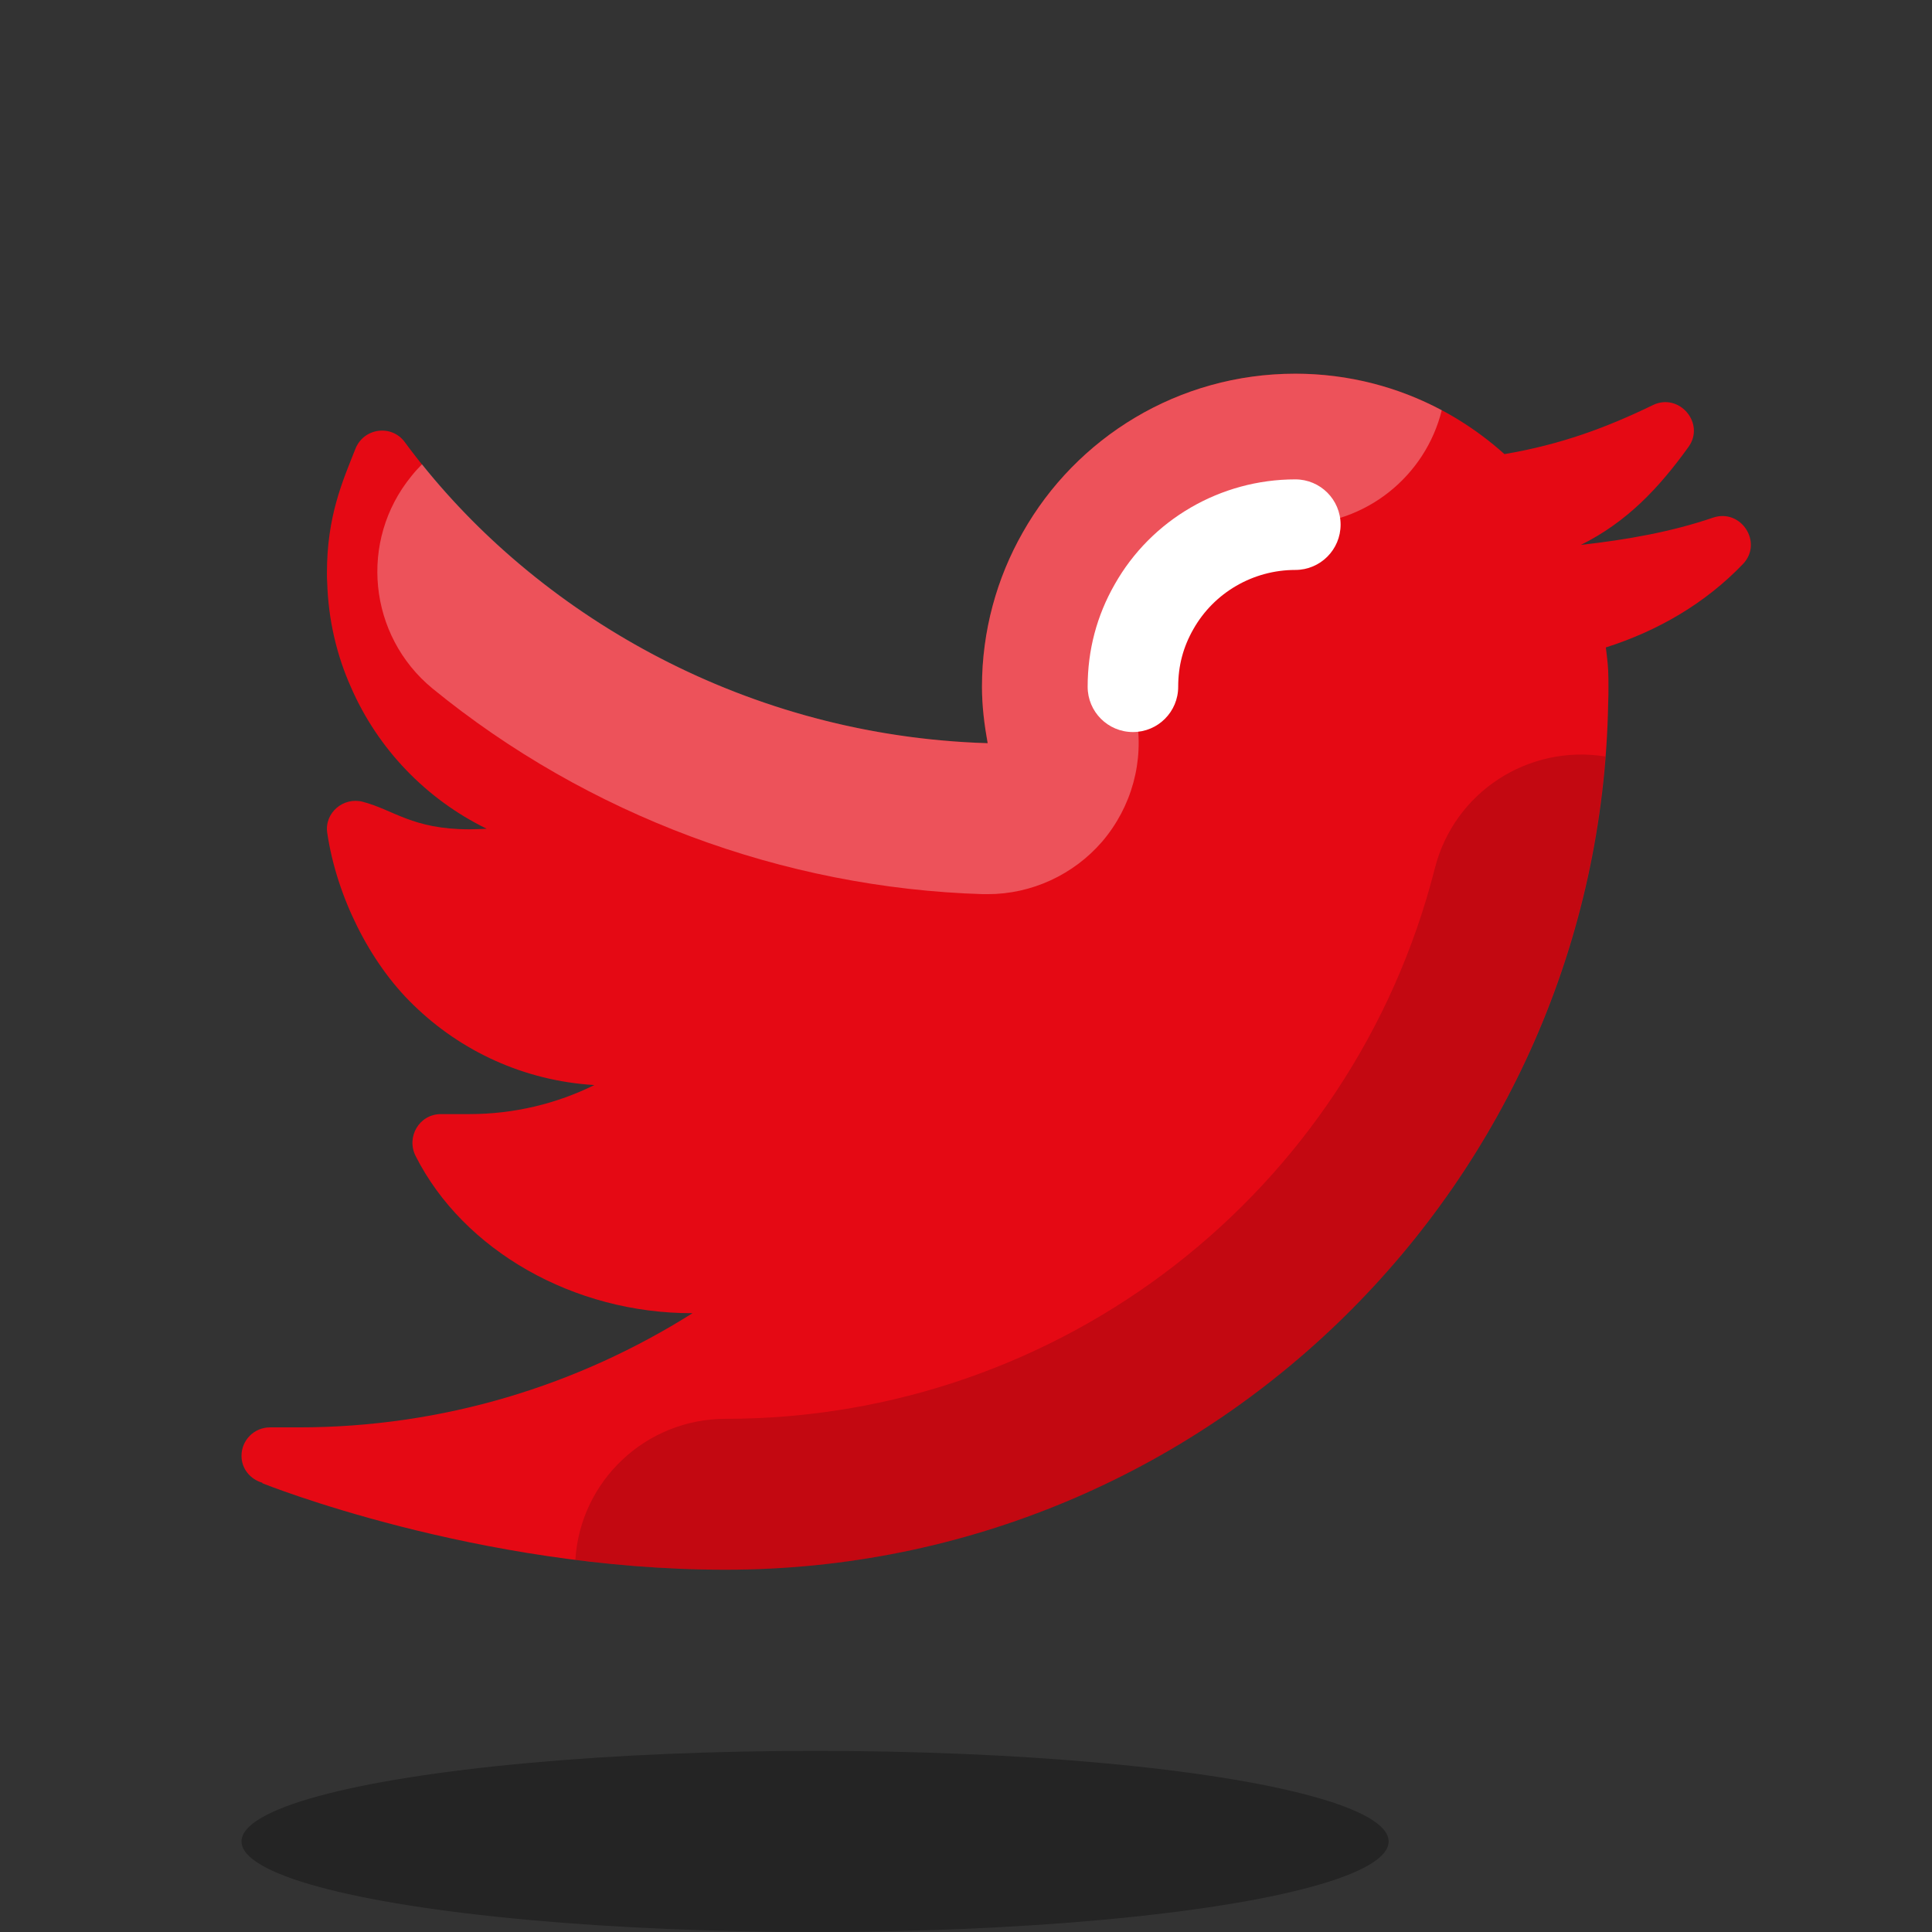 <svg xmlns="http://www.w3.org/2000/svg" xmlns:xlink="http://www.w3.org/1999/xlink" viewBox="0,0,256,256" width="128px" height="128px"><rect x="0" y="0" width="256" height="256" fill="#333333" stroke="none"/><g fill="none" fill-rule="nonzero" stroke="none" stroke-width="1" stroke-linecap="butt" stroke-linejoin="miter" stroke-miterlimit="10" stroke-dasharray="" stroke-dashoffset="0" font-family="none" font-weight="none" font-size="none" text-anchor="none" style="mix-blend-mode: normal"><g transform="scale(4,4)"><path d="M56.742,17.149c-1.358,0.465 -2.827,0.727 -4.374,0.902c1.525,-0.759 2.58,-1.877 3.566,-3.246c0.564,-0.783 -0.31,-1.807 -1.179,-1.386c-1.545,0.748 -3.038,1.304 -4.918,1.624c-1.839,-1.653 -4.263,-2.665 -6.932,-2.665c-3.877,0 -7.255,2.123 -9.028,5.264c-0.858,1.509 -1.349,3.255 -1.349,5.113c0,0.639 0.077,1.257 0.188,1.863c-8.339,-0.248 -15.328,-4.554 -19.305,-9.97c-0.442,-0.601 -1.364,-0.473 -1.638,0.221c-0.422,1.067 -0.943,2.225 -0.943,4.112c0,0.113 0,0.217 0.009,0.321c0.038,1.226 0.311,2.396 0.783,3.453c0.887,2.047 2.491,3.717 4.5,4.698c-0.189,0.009 -0.377,0.019 -0.575,0.019c-1.887,0 -2.508,-0.646 -3.531,-0.912c-0.644,-0.168 -1.274,0.37 -1.176,1.028c0.309,2.095 1.4,4.301 2.858,5.705c1.566,1.528 3.66,2.509 5.991,2.651c-1.244,0.613 -2.65,0.962 -4.141,0.962h-0.943c-0.713,0 -1.158,0.755 -0.836,1.391c1.582,3.129 5.246,5.217 9.172,5.204c-3.783,2.385 -8.25,3.783 -13.053,3.783h-0.945c-0.52,-0.001 -0.943,0.422 -0.943,0.942c0,0.432 0.296,0.781 0.692,0.892l-0.002,0.016c0,0 7.104,2.865 15.347,2.865c15.972,0 28.953,-12.802 29.236,-28.707c0.009,-0.179 0.009,-0.358 0.009,-0.538c0,-0.18 0,-0.358 -0.009,-0.538c-0.013,-0.259 -0.045,-0.514 -0.077,-0.769c1.746,-0.556 3.301,-1.47 4.539,-2.76c0.682,-0.71 -0.061,-1.857 -0.993,-1.538z" fill="#e50914"></path><ellipse cx="27" cy="61" rx="19" ry="3" fill="#000000" opacity="0.3"></ellipse><path d="M53.18,25.06c-1.17,15.08 -13.77,26.94 -29.14,26.94c-1.73,0 -3.41,-0.13 -4.98,-0.33c0.16,-2.61 2.33,-4.67 4.98,-4.67c11.1,0 20.76,-7.5 23.49,-18.23c0.64,-2.54 3.11,-4.12 5.65,-3.71z" fill="#000000" opacity="0.15"></path><path d="M47.76,13.59c-0.54,2.18 -2.51,3.79 -4.85,3.79c-1.94,0 -3.73,1.04 -4.68,2.72c-0.47,0.82 -0.7,1.71 -0.7,2.65c0,0.27 0.03,0.57 0.11,0.97c0.27,1.49 -0.15,3.01 -1.13,4.16c-0.95,1.1 -2.34,1.74 -3.79,1.74h-0.15c-6.63,-0.2 -13.11,-2.62 -18.24,-6.81c-2.13,-1.75 -2.45,-4.9 -0.7,-7.04c0.11,-0.14 0.23,-0.27 0.35,-0.39c4.05,5.06 10.78,9 18.74,9.24c-0.11,-0.61 -0.19,-1.23 -0.19,-1.87c0,-1.85 0.49,-3.6 1.35,-5.11c1.77,-3.14 5.15,-5.26 9.03,-5.26c1.75,0 3.41,0.44 4.85,1.21z" fill="#ffffff" opacity="0.3"></path><path d="M37.53,24.25c-0.829,0 -1.5,-0.671 -1.5,-1.5c0,-1.214 0.302,-2.356 0.898,-3.396c1.21,-2.14 3.504,-3.474 5.981,-3.474c0.829,0 1.5,0.671 1.5,1.5c0,0.829 -0.671,1.5 -1.5,1.5c-1.398,0 -2.691,0.75 -3.375,1.958c-0.341,0.596 -0.505,1.218 -0.505,1.912c0.001,0.829 -0.67,1.5 -1.499,1.5z" fill="#ffffff"></path></g></g></svg>